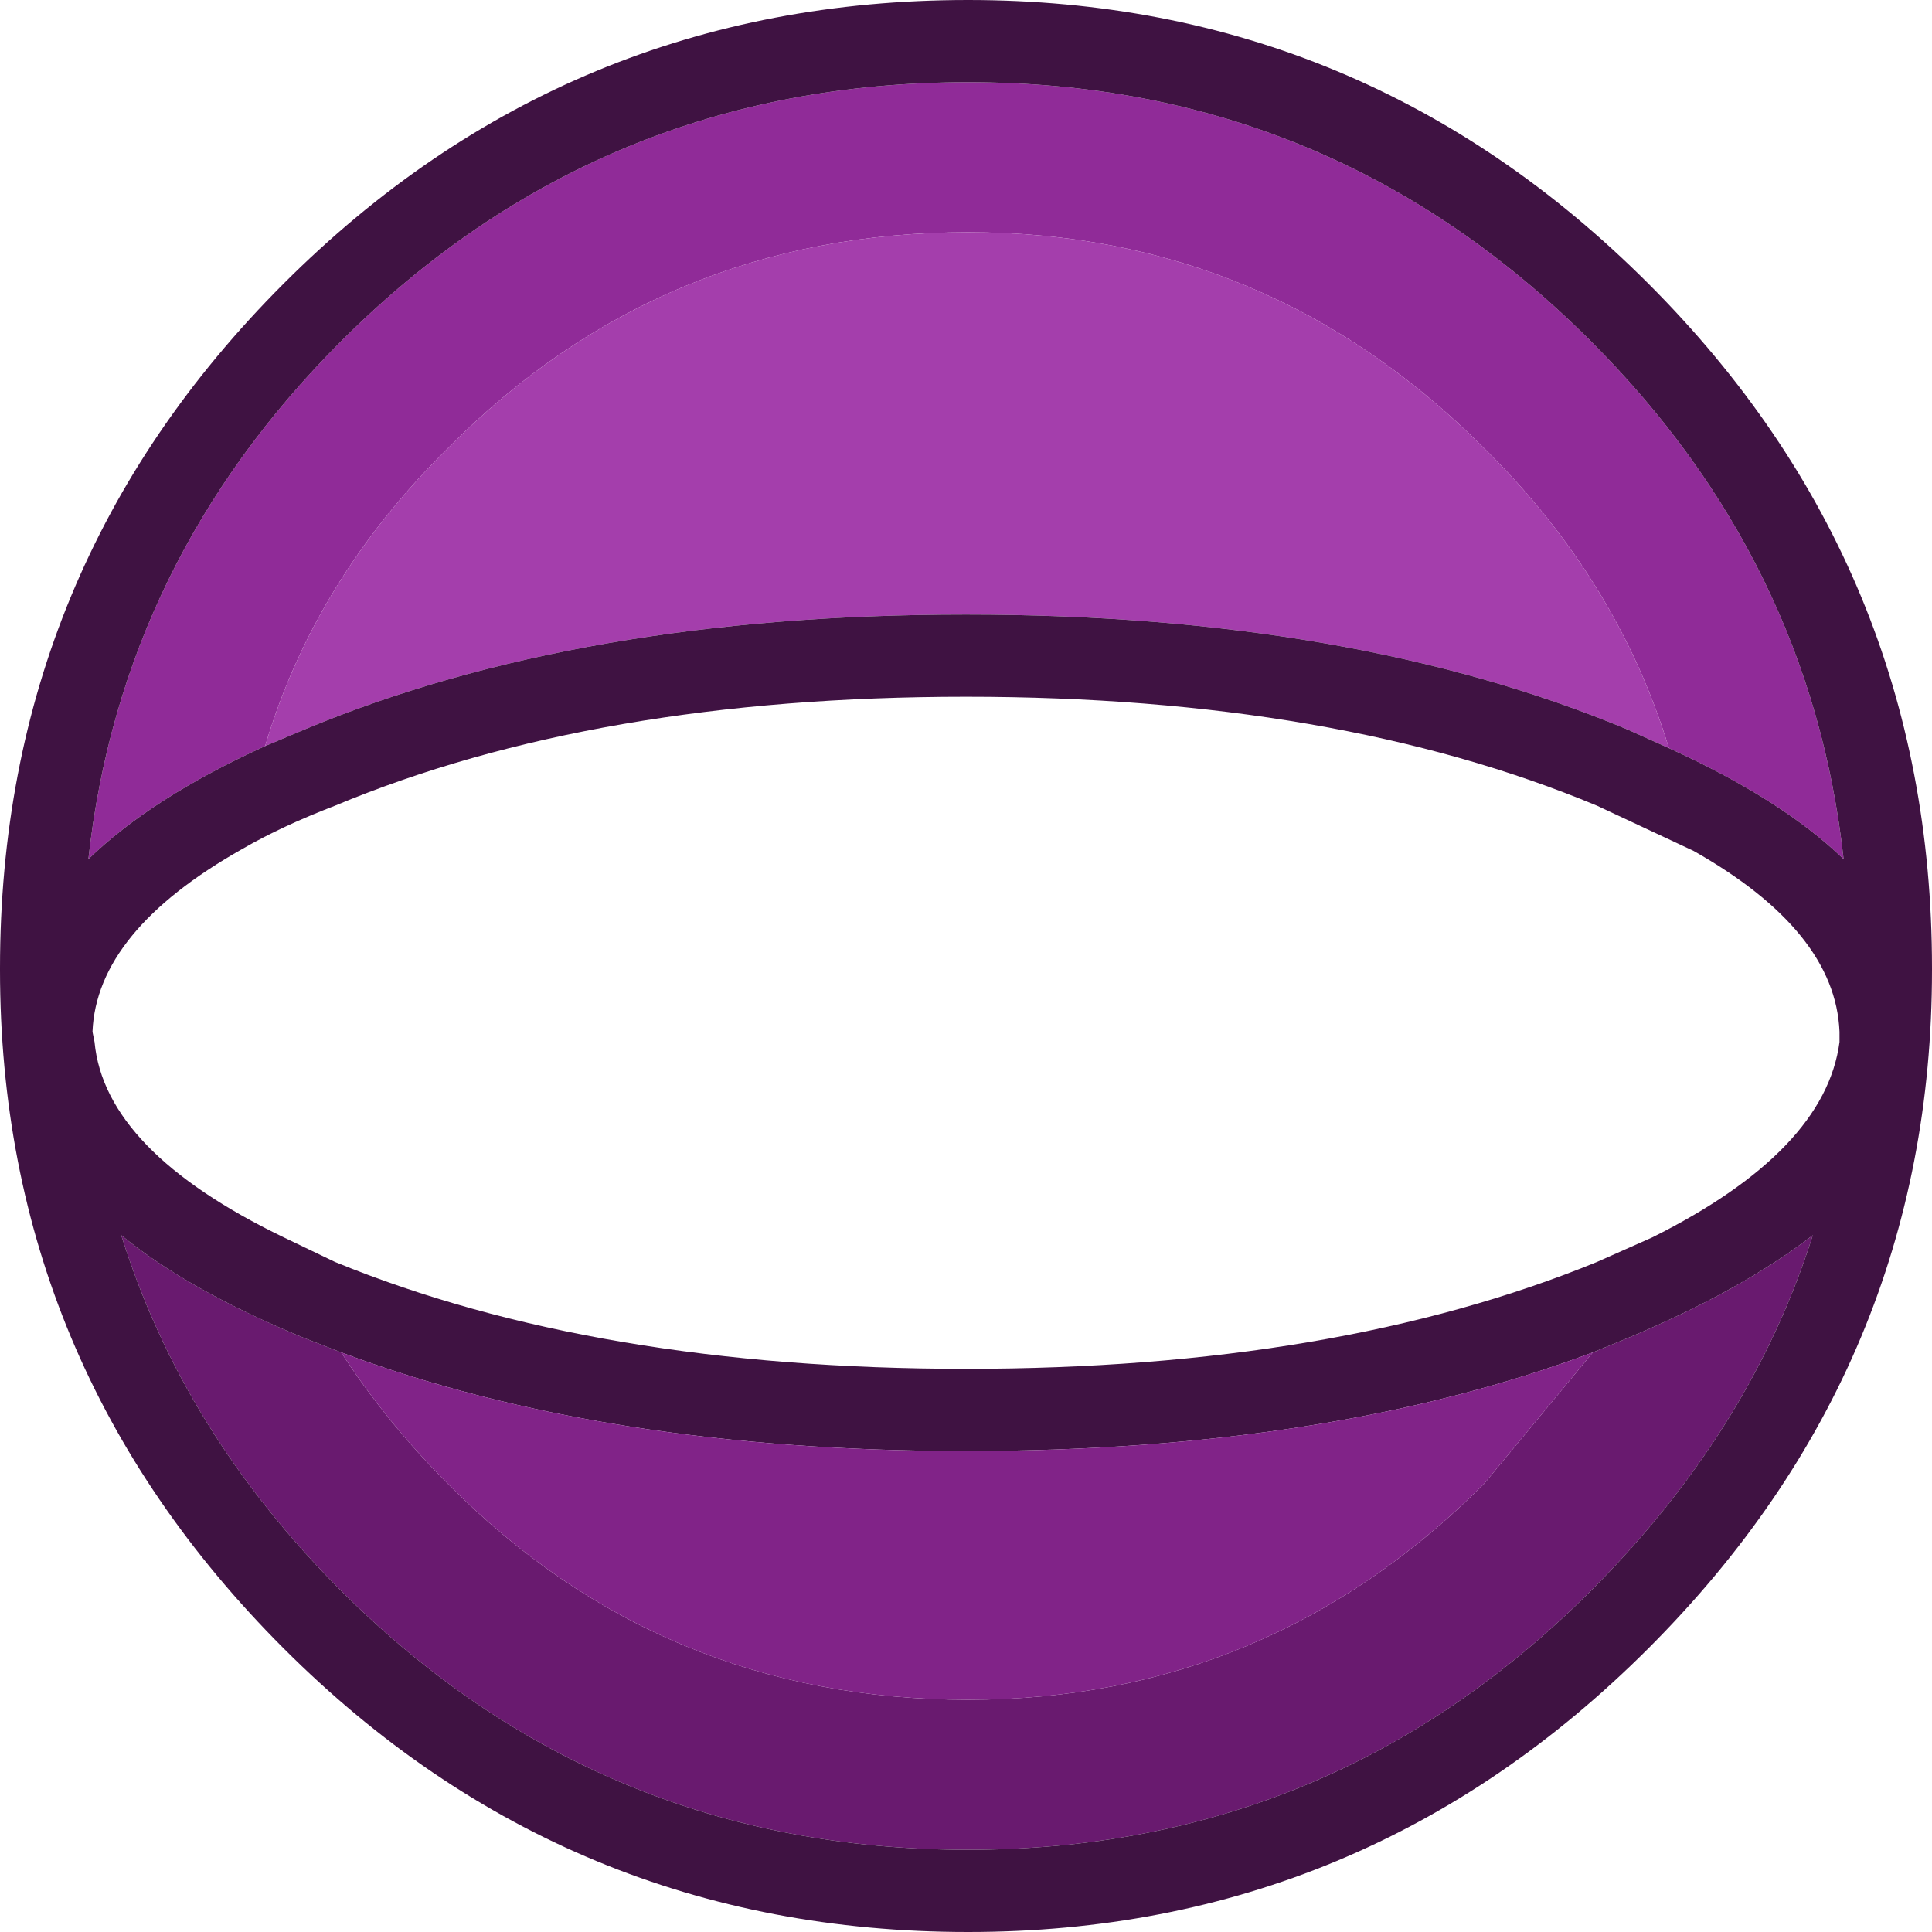 <?xml version="1.0" encoding="UTF-8" standalone="no"?>
<svg xmlns:ffdec="https://www.free-decompiler.com/flash" xmlns:xlink="http://www.w3.org/1999/xlink" ffdec:objectType="shape" height="47.0px" width="47.0px" xmlns="http://www.w3.org/2000/svg">
  <g transform="matrix(1.0, 0.0, 0.0, 1.0, -1.0, -2.5)">
    <path d="M39.75 35.4 L40.6 35.05 Q43.35 33.9 45.1 32.55 43.6 37.3 39.7 41.2 33.4 47.5 24.55 47.5 15.6 47.5 9.3 41.2 5.45 37.35 3.95 32.55 5.6 33.9 8.4 35.05 L9.3 35.4 Q10.4 37.1 11.9 38.6 17.1 43.85 24.55 43.85 31.85 43.85 37.1 38.6 L39.75 35.4" fill="#691a6f" fill-rule="evenodd" stroke="none"/>
    <path d="M7.45 20.65 Q4.7 21.9 3.15 23.4 3.95 16.15 9.3 10.8 15.6 4.5 24.55 4.5 33.4 4.5 39.7 10.8 45.05 16.15 45.85 23.4 44.35 21.95 41.6 20.7 40.35 16.6 37.1 13.4 31.85 8.15 24.55 8.15 17.1 8.15 11.9 13.4 8.65 16.6 7.45 20.65" fill="#902b98" fill-rule="evenodd" stroke="none"/>
    <path d="M41.6 20.7 L40.6 20.25 Q33.9 17.45 24.5 17.45 15.1 17.45 8.4 20.25 L7.45 20.65 Q8.65 16.6 11.9 13.4 17.1 8.15 24.55 8.15 31.85 8.15 37.1 13.4 40.35 16.6 41.6 20.7" fill="#a43eac" fill-rule="evenodd" stroke="none"/>
    <path d="M7.45 20.65 L8.4 20.25 Q15.1 17.45 24.5 17.45 33.9 17.45 40.6 20.25 L41.6 20.7 Q44.35 21.95 45.85 23.4 45.05 16.15 39.7 10.8 33.4 4.5 24.55 4.5 15.6 4.5 9.3 10.8 3.95 16.15 3.15 23.4 4.7 21.9 7.45 20.65 M48.0 26.1 Q48.0 35.7 41.1 42.6 34.2 49.5 24.55 49.5 14.8 49.5 7.9 42.6 1.0 35.7 1.0 26.1 L1.0 26.05 Q1.0 16.3 7.9 9.4 14.8 2.5 24.55 2.5 34.2 2.5 41.1 9.4 48.0 16.3 48.0 26.05 L48.0 26.1 M45.75 27.6 Q45.65 25.15 42.2 23.2 L39.85 22.1 Q33.5 19.45 24.5 19.45 15.5 19.45 9.15 22.1 7.85 22.6 6.9 23.15 3.35 25.15 3.25 27.6 L3.3 27.85 Q3.55 30.5 7.9 32.6 L9.15 33.2 Q15.5 35.8 24.5 35.8 33.5 35.8 39.85 33.2 L41.2 32.6 Q45.4 30.5 45.75 27.85 L45.75 27.6 M9.3 35.4 L8.4 35.05 Q5.6 33.9 3.95 32.55 5.45 37.35 9.3 41.2 15.6 47.5 24.55 47.5 33.4 47.5 39.7 41.2 43.6 37.3 45.1 32.55 43.35 33.9 40.6 35.05 L39.75 35.4 Q33.35 37.8 24.5 37.8 15.7 37.8 9.3 35.4" fill="#3f1242" fill-rule="evenodd" stroke="none"/>
    <path d="M9.3 35.4 Q15.7 37.8 24.5 37.8 33.35 37.8 39.75 35.4 L37.1 38.6 Q31.85 43.85 24.55 43.85 17.1 43.85 11.9 38.6 10.4 37.1 9.3 35.4" fill="#812388" fill-rule="evenodd" stroke="none"/>
  </g>
</svg>
